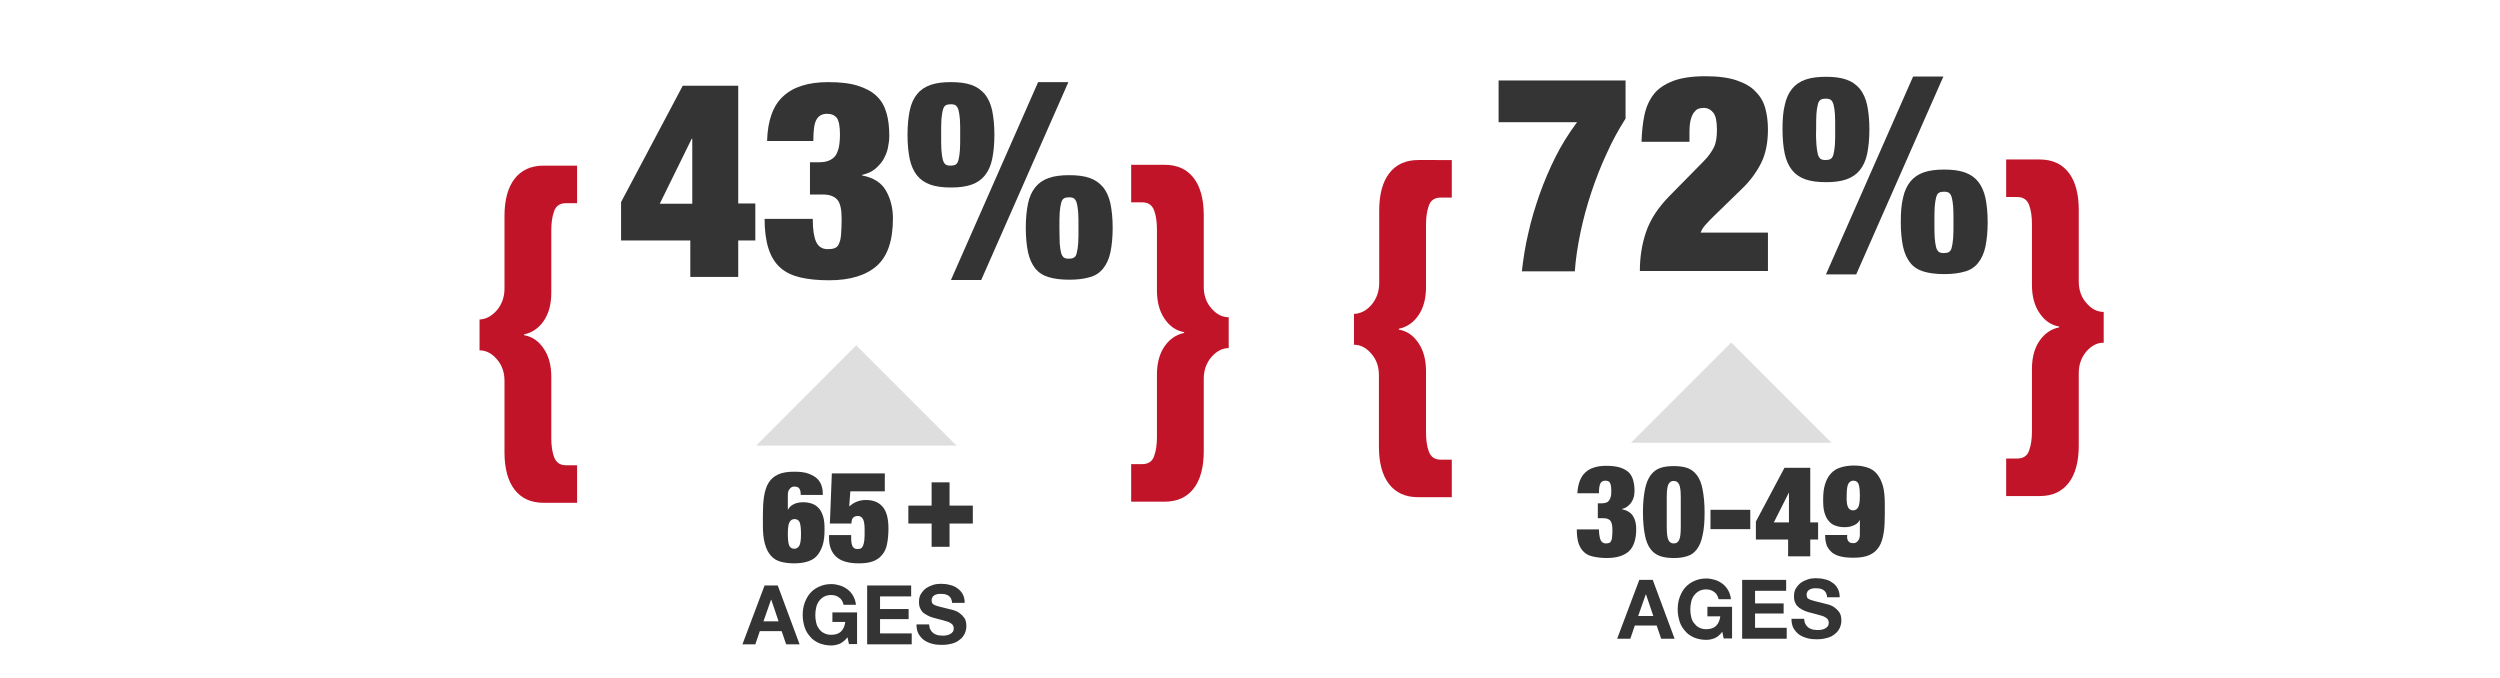 <?xml version="1.0" encoding="utf-8"?>
<!-- Generator: Adobe Illustrator 18.0.0, SVG Export Plug-In . SVG Version: 6.00 Build 0)  -->
<!DOCTYPE svg PUBLIC "-//W3C//DTD SVG 1.1//EN" "http://www.w3.org/Graphics/SVG/1.1/DTD/svg11.dtd">
<svg version="1.1" id="Layer_1" xmlns="http://www.w3.org/2000/svg" xmlns:xlink="http://www.w3.org/1999/xlink" x="0px" y="0px"
	 viewBox="0 0 892 242" enable-background="new 0 0 892 242" xml:space="preserve">
<g>
</g>
<g>
	<g>
		<g>
			<path fill="#C21429" d="M489.3,108.8c1.8-2.1,2.8-4.7,2.8-7.8V75.1c0-5.7,1.2-10.2,3.6-13.3c2.4-3.1,5.8-4.7,10.4-4.7H518v13.4
				h-4c-2.1,0-3.6,1-4.2,2.9c-0.7,1.9-1,4.2-1,6.8v22.3c0,4-0.9,7.4-2.7,10c-1.8,2.6-4.1,4.2-7,4.8v0.3c2.9,0.5,5.2,2.1,7,4.8
				c1.8,2.6,2.7,6,2.7,10v21.9c0,2.6,0.3,4.9,1,6.8c0.7,1.9,2.1,2.9,4.2,2.9h4v13.4H506c-4.6,0-8-1.6-10.4-4.7
				c-2.4-3.1-3.6-7.6-3.6-13.3v-25.5c0-3.1-0.9-5.7-2.8-7.8c-1.8-2.1-3.9-3.1-6.1-3.1v-11C485.4,111.9,487.5,110.9,489.3,108.8z"/>
		</g>
		<g>
			<path fill="#C21429" d="M744.5,125.3c-1.8,2.1-2.8,4.7-2.8,7.8V159c0,5.7-1.2,10.2-3.6,13.3c-2.4,3.1-5.8,4.7-10.4,4.7h-11.9
				v-13.4h4c2.1,0,3.6-1,4.2-2.9c0.7-1.9,1-4.2,1-6.8v-22.3c0-4,0.9-7.4,2.7-10c1.8-2.6,4.1-4.2,7-4.8v-0.3c-2.9-0.5-5.2-2.1-7-4.8
				c-1.8-2.6-2.7-6-2.7-10V80c0-2.6-0.3-4.9-1-6.8c-0.7-1.9-2.1-2.9-4.2-2.9h-4V56.9h11.9c4.6,0,8,1.6,10.4,4.7
				c2.4,3.1,3.6,7.6,3.6,13.3v25.5c0,3.1,0.9,5.7,2.8,7.8c1.8,2.1,3.9,3.1,6.1,3.1v11C748.4,122.2,746.3,123.3,744.5,125.3z"/>
		</g>
		<g>
			<path fill="#333433" d="M580,28.7v13.6c-2.4,3.8-4.7,7.9-6.7,12.4c-2.1,4.5-3.9,9.1-5.5,13.9c-1.6,4.8-2.9,9.6-3.9,14.4
				c-1,4.8-1.7,9.4-2,13.8H543c0.5-4.4,1.2-9,2.3-13.6c1-4.6,2.4-9.2,4-13.8c1.6-4.5,3.5-9,5.7-13.4c2.2-4.4,4.8-8.5,7.7-12.4h-28
				V28.7H580z"/>
			<path fill="#333433" d="M586.7,41.2c0.6-2.9,1.7-5.4,3.3-7.5c1.6-2.1,3.9-3.6,6.9-4.8c2.9-1.1,6.8-1.7,11.6-1.7
				c4.6,0,8.3,0.5,11.2,1.5c2.9,1,5.2,2.3,6.8,4.1c1.7,1.7,2.8,3.7,3.4,6c0.6,2.3,0.9,4.7,0.9,7.4c0,4.7-0.8,8.7-2.4,11.9
				c-1.6,3.2-3.7,6.1-6.3,8.7l-10.8,10.5c-0.8,0.8-1.7,1.7-2.6,2.7c-0.9,1-1.6,2-1.9,3h24v13.7h-45.7c0-4.9,0.7-9.5,2.2-13.9
				c1.5-4.4,4.2-8.6,8.2-12.7l12.2-12.4c1.8-1.8,3-3.5,3.8-5.1c0.8-1.6,1.1-3.7,1.1-6.3c0-2.9-0.4-5-1.3-6.1c-0.9-1.1-2-1.7-3.4-1.7
				c-0.7,0-1.3,0.1-1.9,0.3s-1.1,0.7-1.6,1.3c-0.5,0.7-0.9,1.6-1.2,2.8c-0.3,1.2-0.4,2.8-0.4,4.8v2.9h-17.1
				C585.8,47.3,586.1,44.1,586.7,41.2z"/>
			<path fill="#333433" d="M636.8,37.5c0.5-2.4,1.4-4.3,2.6-5.8c1.2-1.5,2.8-2.6,4.8-3.3c2-0.7,4.4-1,7.3-1c2.9,0,5.3,0.3,7.3,1
				c2,0.7,3.5,1.8,4.8,3.3c1.2,1.5,2.1,3.5,2.6,5.8c0.5,2.4,0.8,5.3,0.8,8.7c0,3.4-0.3,6.3-0.8,8.7c-0.5,2.4-1.4,4.3-2.6,5.8
				c-1.2,1.5-2.8,2.6-4.8,3.3c-2,0.7-4.4,1-7.3,1c-2.9,0-5.3-0.3-7.3-1c-2-0.7-3.6-1.8-4.8-3.3c-1.2-1.5-2.1-3.5-2.6-5.8
				c-0.5-2.4-0.8-5.3-0.8-8.7C636,42.7,636.2,39.9,636.8,37.5z M648.1,51.6c0.1,1.4,0.3,2.6,0.5,3.4c0.2,0.8,0.6,1.4,1,1.7
				c0.5,0.3,1,0.4,1.8,0.4c0.7,0,1.3-0.1,1.8-0.4c0.5-0.3,0.8-0.9,1-1.7c0.2-0.8,0.4-1.9,0.5-3.4c0.1-1.4,0.1-3.3,0.1-5.5
				c0-2.3,0-4.1-0.1-5.5c-0.1-1.4-0.3-2.5-0.5-3.3c-0.2-0.8-0.6-1.4-1-1.7c-0.5-0.3-1-0.4-1.8-0.4c-0.7,0-1.3,0.1-1.8,0.4
				c-0.5,0.3-0.8,0.9-1,1.7c-0.2,0.8-0.4,1.9-0.5,3.3c-0.1,1.4-0.1,3.3-0.1,5.5C647.9,48.4,648,50.2,648.1,51.6z M693.4,27.3
				l-31.1,70.6h-10.8l31.1-70.6H693.4z M679,70.6c0.5-2.4,1.4-4.3,2.6-5.8c1.2-1.5,2.8-2.6,4.8-3.3c2-0.7,4.4-1,7.3-1
				c2.9,0,5.3,0.3,7.3,1c2,0.7,3.6,1.8,4.8,3.3c1.2,1.5,2.1,3.5,2.6,5.8c0.5,2.4,0.8,5.3,0.8,8.7c0,3.4-0.3,6.3-0.8,8.7
				c-0.5,2.4-1.4,4.3-2.6,5.8c-1.2,1.5-2.8,2.6-4.8,3.1c-2,0.6-4.4,0.9-7.3,0.9c-2.9,0-5.3-0.3-7.3-0.9c-2-0.6-3.6-1.6-4.8-3.1
				c-1.2-1.5-2.1-3.5-2.6-5.8c-0.5-2.4-0.8-5.3-0.8-8.7C678.2,75.9,678.4,73,679,70.6z M690.3,84.8c0.1,1.4,0.3,2.6,0.5,3.4
				c0.2,0.8,0.6,1.4,1,1.7c0.5,0.3,1,0.4,1.8,0.4c0.7,0,1.3-0.1,1.8-0.4c0.5-0.3,0.8-0.8,1-1.7c0.2-0.8,0.4-1.9,0.5-3.4
				c0.1-1.4,0.1-3.3,0.1-5.5c0-2.3,0-4.1-0.1-5.5c-0.1-1.4-0.3-2.5-0.5-3.3c-0.2-0.8-0.6-1.4-1-1.7c-0.5-0.3-1-0.4-1.8-0.4
				c-0.7,0-1.3,0.1-1.8,0.4c-0.5,0.3-0.8,0.9-1,1.7c-0.2,0.8-0.4,1.9-0.5,3.3c-0.1,1.4-0.1,3.3-0.1,5.5
				C690.2,81.6,690.2,83.4,690.3,84.8z"/>
		</g>
		<g>
			<path fill="#333433" d="M565.6,168.6c1.7-1.6,4.2-2.4,7.5-2.4c2,0,3.6,0.2,4.9,0.6c1.3,0.4,2.3,1,3.1,1.7
				c0.8,0.8,1.3,1.7,1.6,2.8c0.3,1.1,0.5,2.4,0.5,3.8c0,0.6-0.1,1.3-0.2,2c-0.2,0.7-0.4,1.3-0.8,1.9c-0.3,0.6-0.8,1.1-1.4,1.6
				c-0.6,0.5-1.3,0.8-2.1,1v0.1c1.9,0.4,3.2,1.2,4,2.5c0.8,1.3,1.1,2.8,1.1,4.6c0,3.6-0.9,6.3-2.6,7.9c-1.8,1.6-4.4,2.4-7.9,2.4
				c-1.8,0-3.4-0.2-4.8-0.5c-1.4-0.3-2.5-0.8-3.3-1.6c-0.9-0.8-1.5-1.8-2-3.2c-0.4-1.3-0.6-3-0.6-4.9h7.9c0,0.9,0.1,1.7,0.2,2.3
				c0.1,0.6,0.2,1.1,0.4,1.5c0.4,0.8,1,1.2,1.9,1.2c0.5,0,0.9-0.1,1.2-0.2c0.3-0.1,0.5-0.4,0.7-0.8c0.2-0.4,0.3-0.9,0.3-1.5
				c0.1-0.7,0.1-1.5,0.1-2.5c0-1.6-0.3-2.6-0.8-3.2c-0.5-0.5-1.3-0.8-2.3-0.8h-2.1v-5.3h1.2c0.6,0,1.2-0.1,1.6-0.2s0.8-0.3,1.1-0.7
				c0.3-0.3,0.5-0.8,0.7-1.4c0.2-0.6,0.2-1.4,0.2-2.3c0-1.4-0.2-2.3-0.5-2.8c-0.3-0.5-0.9-0.7-1.6-0.7c-0.8,0-1.4,0.3-1.8,1
				c-0.3,0.6-0.5,1.8-0.5,3.5h-7.7C563,172.7,563.9,170.2,565.6,168.6z"/>
			<path fill="#333433" d="M586.9,174.7c0.4-2.1,1.1-3.8,2-5.1c0.9-1.2,2-2.1,3.4-2.6c1.4-0.5,3-0.7,4.9-0.7c1.9,0,3.5,0.2,4.9,0.7
				c1.4,0.5,2.5,1.4,3.4,2.6c0.9,1.2,1.6,2.9,2,5.1c0.4,2.1,0.7,4.8,0.7,8.1c0,3.3-0.2,6-0.7,8.1c-0.4,2.1-1.1,3.8-2,5
				c-0.9,1.2-2,2.1-3.4,2.5c-1.4,0.5-3,0.7-4.9,0.7c-1.9,0-3.5-0.2-4.9-0.7c-1.4-0.5-2.5-1.3-3.4-2.5s-1.6-2.9-2-5s-0.7-4.8-0.7-8.1
				C586.2,179.5,586.5,176.8,586.9,174.7z M595.3,192.7c0.4,0.8,1,1.2,1.9,1.2c0.9,0,1.5-0.4,1.9-1.2c0.4-0.8,0.6-2.3,0.6-4.6v-10.7
				c0-2.3-0.2-3.8-0.6-4.6c-0.4-0.8-1-1.2-1.9-1.2c-0.9,0-1.5,0.4-1.9,1.2c-0.4,0.8-0.6,2.3-0.6,4.6V188
				C594.7,190.3,594.9,191.9,595.3,192.7z"/>
			<path fill="#333433" d="M624.5,181.9v6.9h-14.2v-6.9H624.5z"/>
			<path fill="#333433" d="M636.7,166.9h9.2v19.5h2.8v6.1h-2.8v6H638v-6h-11.5v-6.4L636.7,166.9z M638.3,175.7L638.3,175.7
				l-5.4,10.7h5.4V175.7z"/>
			<path fill="#333433" d="M659.6,193.2c0.3,0.4,0.9,0.6,1.7,0.6c0.6,0,1.1-0.2,1.6-0.8s0.7-1.3,0.7-2.3v-5.1h-0.1
				c-0.4,0.8-1,1.4-2,1.8c-1,0.5-2.1,0.7-3.4,0.7c-1.2,0-2.2-0.2-3.1-0.5s-1.8-0.8-2.4-1.6c-0.7-0.7-1.2-1.7-1.6-3s-0.5-2.8-0.5-4.7
				c0-2.2,0.2-4,0.7-5.6s1.2-2.8,2.1-3.8c0.9-1,2.1-1.7,3.4-2.1c1.3-0.4,2.9-0.7,4.6-0.7c1.9,0,3.5,0.2,4.9,0.7
				c1.4,0.4,2.6,1.2,3.5,2.3s1.6,2.5,2.1,4.2s0.7,4,0.7,6.6v3.6c0,2.5-0.1,4.7-0.4,6.6c-0.3,1.9-0.8,3.6-1.6,4.9
				c-0.8,1.3-1.9,2.3-3.4,3c-1.5,0.7-3.4,1-5.8,1c-2.1,0-3.8-0.2-5.1-0.6c-1.3-0.4-2.4-1-3.1-1.8c-0.7-0.8-1.3-1.6-1.5-2.6
				c-0.3-1-0.4-2-0.4-3.1h7.9C658.9,192,659.2,192.8,659.6,193.2z M659.4,181c0.3,0.7,1,1.1,1.8,1.1c0.8,0,1.4-0.4,1.8-1.1
				c0.4-0.7,0.6-2.1,0.6-4.2c0-2.1-0.2-3.5-0.5-4.2s-1-1.1-1.8-1.1c-0.8,0-1.4,0.4-1.8,1.1s-0.6,2.1-0.6,4.2
				C658.8,178.9,659,180.3,659.4,181z"/>
		</g>
		<g>
			<polygon fill="#DEDEDE" points="617.7,122.2 581.9,158 653.5,158 			"/>
		</g>
		<g>
			<path fill="#333433" d="M589.7,206.9l7.8,21h-4.8l-1.6-4.7h-7.8l-1.6,4.7H577l7.9-21H589.7z M589.9,219.8l-2.6-7.7h-0.1l-2.7,7.7
				H589.9z"/>
			<path fill="#333433" d="M611.8,227.7c-1,0.4-2,0.6-3,0.6c-1.6,0-3-0.3-4.3-0.8c-1.3-0.6-2.4-1.3-3.2-2.3c-0.9-1-1.6-2.1-2-3.4
				s-0.7-2.7-0.7-4.3c0-1.6,0.2-3,0.7-4.4c0.5-1.3,1.1-2.5,2-3.5c0.9-1,2-1.8,3.2-2.3c1.3-0.6,2.7-0.9,4.3-0.9
				c1.1,0,2.1,0.2,3.1,0.5c1,0.3,1.9,0.8,2.7,1.4c0.8,0.6,1.5,1.4,2,2.3c0.5,0.9,0.9,2,1,3.2h-4.4c-0.3-1.2-0.8-2.1-1.6-2.6
				c-0.8-0.6-1.7-0.9-2.8-0.9c-1,0-1.9,0.2-2.6,0.6c-0.7,0.4-1.3,0.9-1.8,1.6s-0.8,1.4-1,2.3c-0.2,0.9-0.3,1.8-0.3,2.7
				c0,0.9,0.1,1.7,0.3,2.6c0.2,0.8,0.5,1.6,1,2.2s1,1.2,1.8,1.6c0.7,0.4,1.6,0.6,2.6,0.6c1.5,0,2.7-0.4,3.5-1.2
				c0.8-0.8,1.3-1.9,1.5-3.4h-4.6v-3.4h8.8v11.3H615l-0.5-2.4C613.7,226.5,612.8,227.3,611.8,227.7z"/>
			<path fill="#333433" d="M637.3,206.9v3.9h-11.1v4.5h10.2v3.6h-10.2v5.1h11.3v3.9h-15.9v-21H637.3z"/>
			<path fill="#333433" d="M644.2,222.7c0.3,0.5,0.6,0.9,1,1.2c0.4,0.3,0.9,0.5,1.5,0.7c0.6,0.1,1.2,0.2,1.8,0.2
				c0.4,0,0.9,0,1.3-0.1c0.5-0.1,0.9-0.2,1.3-0.4c0.4-0.2,0.8-0.5,1-0.8c0.3-0.3,0.4-0.8,0.4-1.3c0-0.6-0.2-1-0.5-1.4
				c-0.4-0.4-0.8-0.6-1.4-0.9c-0.6-0.2-1.3-0.4-2-0.6c-0.7-0.2-1.5-0.4-2.3-0.6c-0.8-0.2-1.5-0.4-2.3-0.7c-0.7-0.3-1.4-0.7-2-1.1
				c-0.6-0.5-1.1-1-1.4-1.7c-0.4-0.7-0.5-1.5-0.5-2.5c0-1.1,0.2-2,0.7-2.8c0.5-0.8,1.1-1.5,1.8-2c0.7-0.5,1.6-0.9,2.5-1.2
				c0.9-0.3,1.9-0.4,2.8-0.4c1.1,0,2.1,0.1,3.2,0.4c1,0.2,1.9,0.6,2.7,1.2c0.8,0.5,1.4,1.2,1.9,2.1c0.5,0.9,0.7,1.9,0.7,3.1h-4.5
				c0-0.6-0.2-1.1-0.4-1.6c-0.2-0.4-0.5-0.7-0.9-1c-0.4-0.2-0.8-0.4-1.3-0.5c-0.5-0.1-1-0.1-1.6-0.1c-0.4,0-0.7,0-1.1,0.1
				c-0.4,0.1-0.7,0.2-1,0.4s-0.6,0.4-0.7,0.7c-0.2,0.3-0.3,0.7-0.3,1.1c0,0.4,0.1,0.7,0.2,1s0.5,0.5,0.9,0.7
				c0.5,0.2,1.1,0.4,1.9,0.6c0.8,0.2,1.9,0.5,3.2,0.8c0.4,0.1,0.9,0.2,1.6,0.4c0.7,0.2,1.4,0.5,2.1,1c0.7,0.5,1.3,1.1,1.8,1.8
				c0.5,0.8,0.7,1.7,0.7,2.9c0,1-0.2,1.8-0.6,2.7c-0.4,0.8-0.9,1.5-1.7,2.1c-0.7,0.6-1.6,1.1-2.7,1.4c-1.1,0.3-2.3,0.5-3.8,0.5
				c-1.2,0-2.3-0.1-3.4-0.4s-2-0.7-2.9-1.3c-0.8-0.6-1.5-1.4-2-2.3c-0.5-0.9-0.7-2.1-0.7-3.3h4.5
				C643.8,221.6,643.9,222.2,644.2,222.7z"/>
		</g>
	</g>
	<g>
		<g>
			<path fill="#C21429" d="M177.2,110.8c1.8-2.1,2.8-4.7,2.8-7.8V77.1c0-5.7,1.2-10.2,3.6-13.3c2.4-3.1,5.8-4.7,10.4-4.7h11.9v13.4
				h-4c-2.1,0-3.6,1-4.2,2.9c-0.7,1.9-1,4.2-1,6.8v22.3c0,4-0.9,7.4-2.7,10c-1.8,2.6-4.1,4.2-7,4.8v0.3c2.9,0.5,5.2,2.1,7,4.8
				c1.8,2.6,2.7,6,2.7,10v21.9c0,2.6,0.3,4.9,1,6.8c0.7,1.9,2.1,2.9,4.2,2.9h4v13.4h-11.9c-4.6,0-8-1.6-10.4-4.7
				c-2.4-3.1-3.6-7.6-3.6-13.3v-25.5c0-3.1-0.9-5.7-2.8-7.8c-1.8-2.1-3.9-3.1-6.1-3.1v-11C173.3,113.9,175.3,112.9,177.2,110.8z"/>
		</g>
		<g>
			<path fill="#C21429" d="M432.3,127.3c-1.8,2.1-2.8,4.7-2.8,7.8V161c0,5.7-1.2,10.2-3.6,13.3c-2.4,3.1-5.8,4.7-10.4,4.7h-11.9
				v-13.4h4c2.1,0,3.6-1,4.2-2.9c0.7-1.9,1-4.2,1-6.8v-22.3c0-4,0.9-7.4,2.7-10c1.8-2.6,4.1-4.2,7-4.8v-0.3c-2.9-0.5-5.2-2.1-7-4.8
				c-1.8-2.6-2.7-6-2.7-10V81.9c0-2.6-0.3-4.9-1-6.8c-0.7-1.9-2.1-2.9-4.2-2.9h-4V58.8h11.9c4.6,0,8,1.6,10.4,4.7
				c2.4,3.1,3.6,7.6,3.6,13.3v25.5c0,3.1,0.9,5.7,2.8,7.8c1.8,2.1,3.9,3.1,6.1,3.1v11C436.2,124.2,434.2,125.2,432.3,127.3z"/>
		</g>
		<g>
			<path fill="#333433" d="M243.6,30.6h19.8v42h6.1v13.2h-6.1v13h-17.1v-13h-24.7V72.1L243.6,30.6z M247,49.5h-0.2l-11.4,23.2H247
				V49.5z"/>
			<path fill="#333433" d="M279.4,34.4c3.6-3.4,9-5.1,16.1-5.1c4.3,0,7.8,0.4,10.6,1.3c2.8,0.9,5.1,2.1,6.7,3.7
				c1.7,1.6,2.8,3.6,3.5,6c0.7,2.4,1,5.1,1,8.2c0,1.4-0.2,2.8-0.5,4.3c-0.3,1.5-0.9,2.8-1.6,4.1c-0.8,1.3-1.8,2.4-3,3.4
				s-2.8,1.7-4.6,2.1v0.2c4.1,0.8,6.9,2.6,8.5,5.4c1.6,2.8,2.5,6.1,2.5,9.9c0,7.9-1.9,13.5-5.7,16.9c-3.8,3.4-9.5,5.2-17,5.2
				c-3.9,0-7.3-0.3-10.3-1c-2.9-0.7-5.3-1.8-7.2-3.5c-1.9-1.7-3.3-4-4.2-6.8c-0.9-2.8-1.4-6.4-1.4-10.6H290c0,2,0.1,3.6,0.3,4.9
				c0.2,1.3,0.5,2.4,0.9,3.3c0.8,1.7,2.2,2.6,4.1,2.6c1,0,1.9-0.1,2.6-0.4c0.7-0.3,1.2-0.8,1.5-1.7c0.4-0.8,0.6-1.9,0.7-3.3
				c0.1-1.4,0.2-3.2,0.2-5.4c0-3.4-0.5-5.7-1.6-6.9c-1.1-1.2-2.8-1.8-5.1-1.8h-4.6V57.9h2.7c1.4,0,2.6-0.1,3.5-0.4
				c1-0.3,1.8-0.8,2.5-1.5c0.7-0.7,1.1-1.7,1.5-3c0.3-1.3,0.5-2.9,0.5-5c0-2.9-0.4-4.9-1.1-5.9c-0.8-1-1.9-1.5-3.5-1.5
				c-1.8,0-3,0.7-3.8,2.1c-0.8,1.4-1.1,3.9-1.1,7.6h-16.5C273.9,43,275.8,37.7,279.4,34.4z"/>
			<path fill="#333433" d="M324.6,39.4c0.5-2.4,1.4-4.3,2.6-5.8c1.2-1.5,2.8-2.6,4.8-3.3c2-0.7,4.4-1,7.3-1c2.9,0,5.3,0.3,7.3,1
				c2,0.7,3.5,1.8,4.8,3.3c1.2,1.5,2.1,3.5,2.6,5.8c0.5,2.4,0.8,5.3,0.8,8.7c0,3.4-0.3,6.3-0.8,8.7c-0.5,2.4-1.4,4.3-2.6,5.8
				c-1.2,1.5-2.8,2.6-4.8,3.3c-2,0.7-4.4,1-7.3,1c-2.9,0-5.3-0.3-7.3-1c-2-0.7-3.6-1.8-4.8-3.3c-1.2-1.5-2.1-3.5-2.6-5.8
				c-0.5-2.4-0.8-5.3-0.8-8.7C323.8,44.7,324.1,41.8,324.6,39.4z M335.9,53.6c0.1,1.4,0.3,2.6,0.5,3.4c0.2,0.8,0.6,1.4,1,1.7
				c0.5,0.3,1,0.4,1.8,0.4c0.7,0,1.3-0.1,1.8-0.4c0.5-0.3,0.8-0.9,1-1.7c0.2-0.8,0.4-1.9,0.5-3.4c0.1-1.4,0.1-3.3,0.1-5.5
				c0-2.3,0-4.1-0.1-5.5c-0.1-1.4-0.3-2.5-0.5-3.3c-0.2-0.8-0.6-1.4-1-1.7c-0.5-0.3-1-0.4-1.8-0.4c-0.7,0-1.3,0.1-1.8,0.4
				c-0.5,0.3-0.8,0.9-1,1.7c-0.2,0.8-0.4,1.9-0.5,3.3c-0.1,1.4-0.1,3.3-0.1,5.5C335.8,50.3,335.8,52.2,335.9,53.6z M381.2,29.3
				l-31.1,70.6h-10.8l31.1-70.6H381.2z M366.8,72.6c0.5-2.4,1.4-4.3,2.6-5.8c1.2-1.5,2.8-2.6,4.8-3.3c2-0.7,4.4-1,7.3-1
				c2.9,0,5.3,0.3,7.3,1c2,0.7,3.5,1.8,4.8,3.3c1.2,1.5,2.1,3.5,2.6,5.8c0.5,2.4,0.8,5.3,0.8,8.7c0,3.4-0.3,6.3-0.8,8.7
				c-0.5,2.4-1.4,4.3-2.6,5.8c-1.2,1.5-2.8,2.6-4.8,3.1c-2,0.6-4.4,0.9-7.3,0.9c-2.9,0-5.3-0.3-7.3-0.9c-2-0.6-3.6-1.6-4.8-3.1
				c-1.2-1.5-2.1-3.5-2.6-5.8c-0.5-2.4-0.8-5.3-0.8-8.7C366,77.9,366.3,75,366.8,72.6z M378.1,86.8c0.1,1.4,0.3,2.6,0.5,3.4
				c0.2,0.8,0.6,1.4,1,1.7c0.5,0.3,1,0.4,1.8,0.4c0.7,0,1.3-0.1,1.8-0.4c0.5-0.3,0.8-0.8,1-1.7c0.2-0.8,0.4-1.9,0.5-3.4
				c0.1-1.4,0.1-3.3,0.1-5.5c0-2.3,0-4.1-0.1-5.5c-0.1-1.4-0.3-2.5-0.5-3.3c-0.2-0.8-0.6-1.4-1-1.7c-0.5-0.3-1-0.4-1.8-0.4
				c-0.7,0-1.3,0.1-1.8,0.4c-0.5,0.3-0.8,0.9-1,1.7c-0.2,0.8-0.4,1.9-0.5,3.3c-0.1,1.4-0.1,3.3-0.1,5.5
				C378,83.5,378.1,85.4,378.1,86.8z"/>
		</g>
		<g>
			<path fill="#333433" d="M285.1,174.2c-0.3-0.4-0.9-0.6-1.7-0.6c-0.6,0-1.1,0.2-1.6,0.8c-0.5,0.5-0.7,1.3-0.7,2.3v5.1h0.1
				c0.4-0.8,1-1.4,2-1.9c1-0.5,2.1-0.7,3.4-0.7c1.2,0,2.2,0.2,3.1,0.5c0.9,0.3,1.8,0.9,2.4,1.6c0.7,0.7,1.2,1.7,1.6,3
				s0.5,2.8,0.5,4.7c0,2.2-0.2,4.1-0.7,5.6c-0.5,1.5-1.2,2.8-2.1,3.8c-0.9,1-2.1,1.6-3.4,2c-1.3,0.4-2.9,0.6-4.6,0.6
				c-1.9,0-3.5-0.2-4.9-0.6c-1.4-0.4-2.6-1.1-3.5-2.2c-0.9-1-1.6-2.4-2.1-4.2s-0.7-3.9-0.7-6.6v-3.6c0-2.5,0.1-4.7,0.4-6.6
				s0.8-3.6,1.6-4.9c0.8-1.3,1.9-2.3,3.4-3c1.5-0.7,3.4-1,5.8-1c2.1,0,3.8,0.2,5.1,0.7c1.3,0.5,2.4,1.1,3.1,1.8
				c0.8,0.8,1.3,1.7,1.6,2.7c0.3,1,0.4,2,0.4,3.1h-7.9C285.7,175.4,285.5,174.6,285.1,174.2z M281.6,194.7c0.3,0.7,1,1.1,1.8,1.1
				c0.8,0,1.4-0.4,1.8-1.1c0.4-0.7,0.6-2.1,0.6-4.2s-0.2-3.5-0.5-4.2c-0.3-0.7-1-1.1-1.8-1.1c-0.8,0-1.4,0.4-1.8,1.1
				c-0.4,0.7-0.6,2.1-0.6,4.2S281.3,194,281.6,194.7z"/>
			<path fill="#333433" d="M315.7,168.9v6.4h-12.3l-0.4,5.4c0.8-0.7,1.7-1.3,2.7-1.7c1-0.4,2.1-0.6,3.3-0.6c2.6,0,4.6,0.8,6,2.5
				c1.4,1.7,2,4.3,2,7.7c0,2.1-0.2,4-0.5,5.5c-0.3,1.6-0.9,2.9-1.8,3.9c-0.8,1-1.9,1.8-3.3,2.3s-3,0.7-5,0.7c-3.7,0-6.4-0.8-8.1-2.4
				c-1.7-1.6-2.5-3.8-2.5-6.7v-1h7.9v1.1c0,1.5,0.2,2.5,0.6,3.1s1,0.8,1.7,0.8c0.4,0,0.8-0.1,1.1-0.2c0.3-0.1,0.5-0.4,0.8-0.9
				c0.2-0.5,0.4-1.2,0.5-2.1c0.1-0.9,0.1-2.1,0.1-3.7c0-1.8-0.2-3.1-0.6-3.8c-0.4-0.7-1-1.1-1.8-1.1c-0.7,0-1.3,0.2-1.7,0.6
				c-0.4,0.4-0.6,1.1-0.6,2.1h-7.7l0.7-17.9H315.7z"/>
		</g>
		<g>
			<polygon fill="#DEDEDE" points="305.5,123.2 269.8,159 341.3,159 			"/>
		</g>
		<g>
			<path fill="#333433" d="M277.5,208.9l7.8,21h-4.8l-1.6-4.7h-7.8l-1.6,4.7h-4.6l7.9-21H277.5z M277.8,221.7l-2.6-7.7h-0.1
				l-2.7,7.7H277.8z"/>
			<path fill="#333433" d="M299.6,229.7c-1,0.4-2,0.6-3,0.6c-1.6,0-3-0.3-4.3-0.8c-1.3-0.6-2.4-1.3-3.2-2.3c-0.9-1-1.6-2.1-2-3.4
				s-0.7-2.7-0.7-4.3c0-1.6,0.2-3,0.7-4.4c0.5-1.3,1.1-2.5,2-3.5s2-1.8,3.2-2.3c1.3-0.6,2.7-0.9,4.3-0.9c1.1,0,2.1,0.2,3.1,0.5
				s1.9,0.8,2.7,1.4s1.5,1.4,2,2.3s0.9,2,1,3.2H301c-0.3-1.2-0.8-2.1-1.6-2.6c-0.8-0.6-1.7-0.9-2.8-0.9c-1,0-1.9,0.2-2.6,0.6
				c-0.7,0.4-1.3,0.9-1.8,1.6c-0.5,0.7-0.8,1.4-1,2.3c-0.2,0.9-0.3,1.8-0.3,2.7c0,0.9,0.1,1.7,0.3,2.6s0.5,1.6,1,2.2
				c0.4,0.7,1,1.2,1.8,1.6c0.7,0.4,1.6,0.6,2.6,0.6c1.5,0,2.7-0.4,3.5-1.2c0.8-0.8,1.3-1.9,1.5-3.4h-4.6v-3.4h8.8v11.3h-2.9
				l-0.5-2.4C301.5,228.5,300.6,229.2,299.6,229.7z"/>
			<path fill="#333433" d="M325.1,208.9v3.9h-11.1v4.5h10.2v3.6h-10.2v5.1h11.3v3.9h-15.9v-21H325.1z"/>
			<path fill="#333433" d="M332,224.7c0.3,0.5,0.6,0.9,1,1.2c0.4,0.3,0.9,0.5,1.5,0.7c0.6,0.1,1.2,0.2,1.8,0.2c0.4,0,0.9,0,1.3-0.1
				c0.5-0.1,0.9-0.2,1.3-0.4c0.4-0.2,0.8-0.5,1-0.8c0.3-0.3,0.4-0.8,0.4-1.3c0-0.6-0.2-1-0.5-1.4c-0.4-0.4-0.8-0.6-1.4-0.9
				c-0.6-0.2-1.3-0.4-2-0.6c-0.7-0.2-1.5-0.4-2.3-0.6c-0.8-0.2-1.5-0.4-2.3-0.7c-0.7-0.3-1.4-0.7-2-1.1s-1.1-1-1.4-1.7
				c-0.4-0.7-0.5-1.5-0.5-2.5c0-1.1,0.2-2,0.7-2.8c0.5-0.8,1.1-1.5,1.8-2c0.7-0.5,1.6-0.9,2.5-1.2c0.9-0.3,1.9-0.4,2.8-0.4
				c1.1,0,2.1,0.1,3.2,0.4c1,0.2,1.9,0.6,2.7,1.2s1.4,1.2,1.9,2.1c0.5,0.9,0.7,1.9,0.7,3.1h-4.5c0-0.6-0.2-1.1-0.4-1.6
				c-0.2-0.4-0.5-0.7-0.9-1c-0.4-0.2-0.8-0.4-1.3-0.5s-1-0.1-1.6-0.1c-0.4,0-0.7,0-1.1,0.1c-0.4,0.1-0.7,0.2-1,0.4
				c-0.3,0.2-0.6,0.4-0.7,0.7c-0.2,0.3-0.3,0.7-0.3,1.1c0,0.4,0.1,0.7,0.2,1c0.2,0.3,0.5,0.5,0.9,0.7c0.5,0.2,1.1,0.4,1.9,0.6
				c0.8,0.2,1.9,0.5,3.2,0.8c0.4,0.1,0.9,0.2,1.6,0.4c0.7,0.2,1.4,0.5,2.1,1c0.7,0.5,1.3,1.1,1.8,1.8c0.5,0.8,0.7,1.7,0.7,2.9
				c0,1-0.2,1.8-0.6,2.7c-0.4,0.8-0.9,1.5-1.7,2.1c-0.7,0.6-1.6,1.1-2.7,1.4s-2.3,0.5-3.8,0.5c-1.2,0-2.3-0.1-3.4-0.4
				s-2-0.7-2.9-1.3c-0.8-0.6-1.5-1.4-2-2.3c-0.5-0.9-0.7-2.1-0.7-3.3h4.5C331.6,223.6,331.7,224.2,332,224.7z"/>
		</g>
		<g>
			<path fill="#333433" d="M338.8,172.1v8.3h8.3v6.4h-8.3v8.3h-6.4v-8.3h-8.3v-6.4h8.3v-8.3H338.8z"/>
		</g>
	</g>
</g>
<g>
</g>
</svg>
